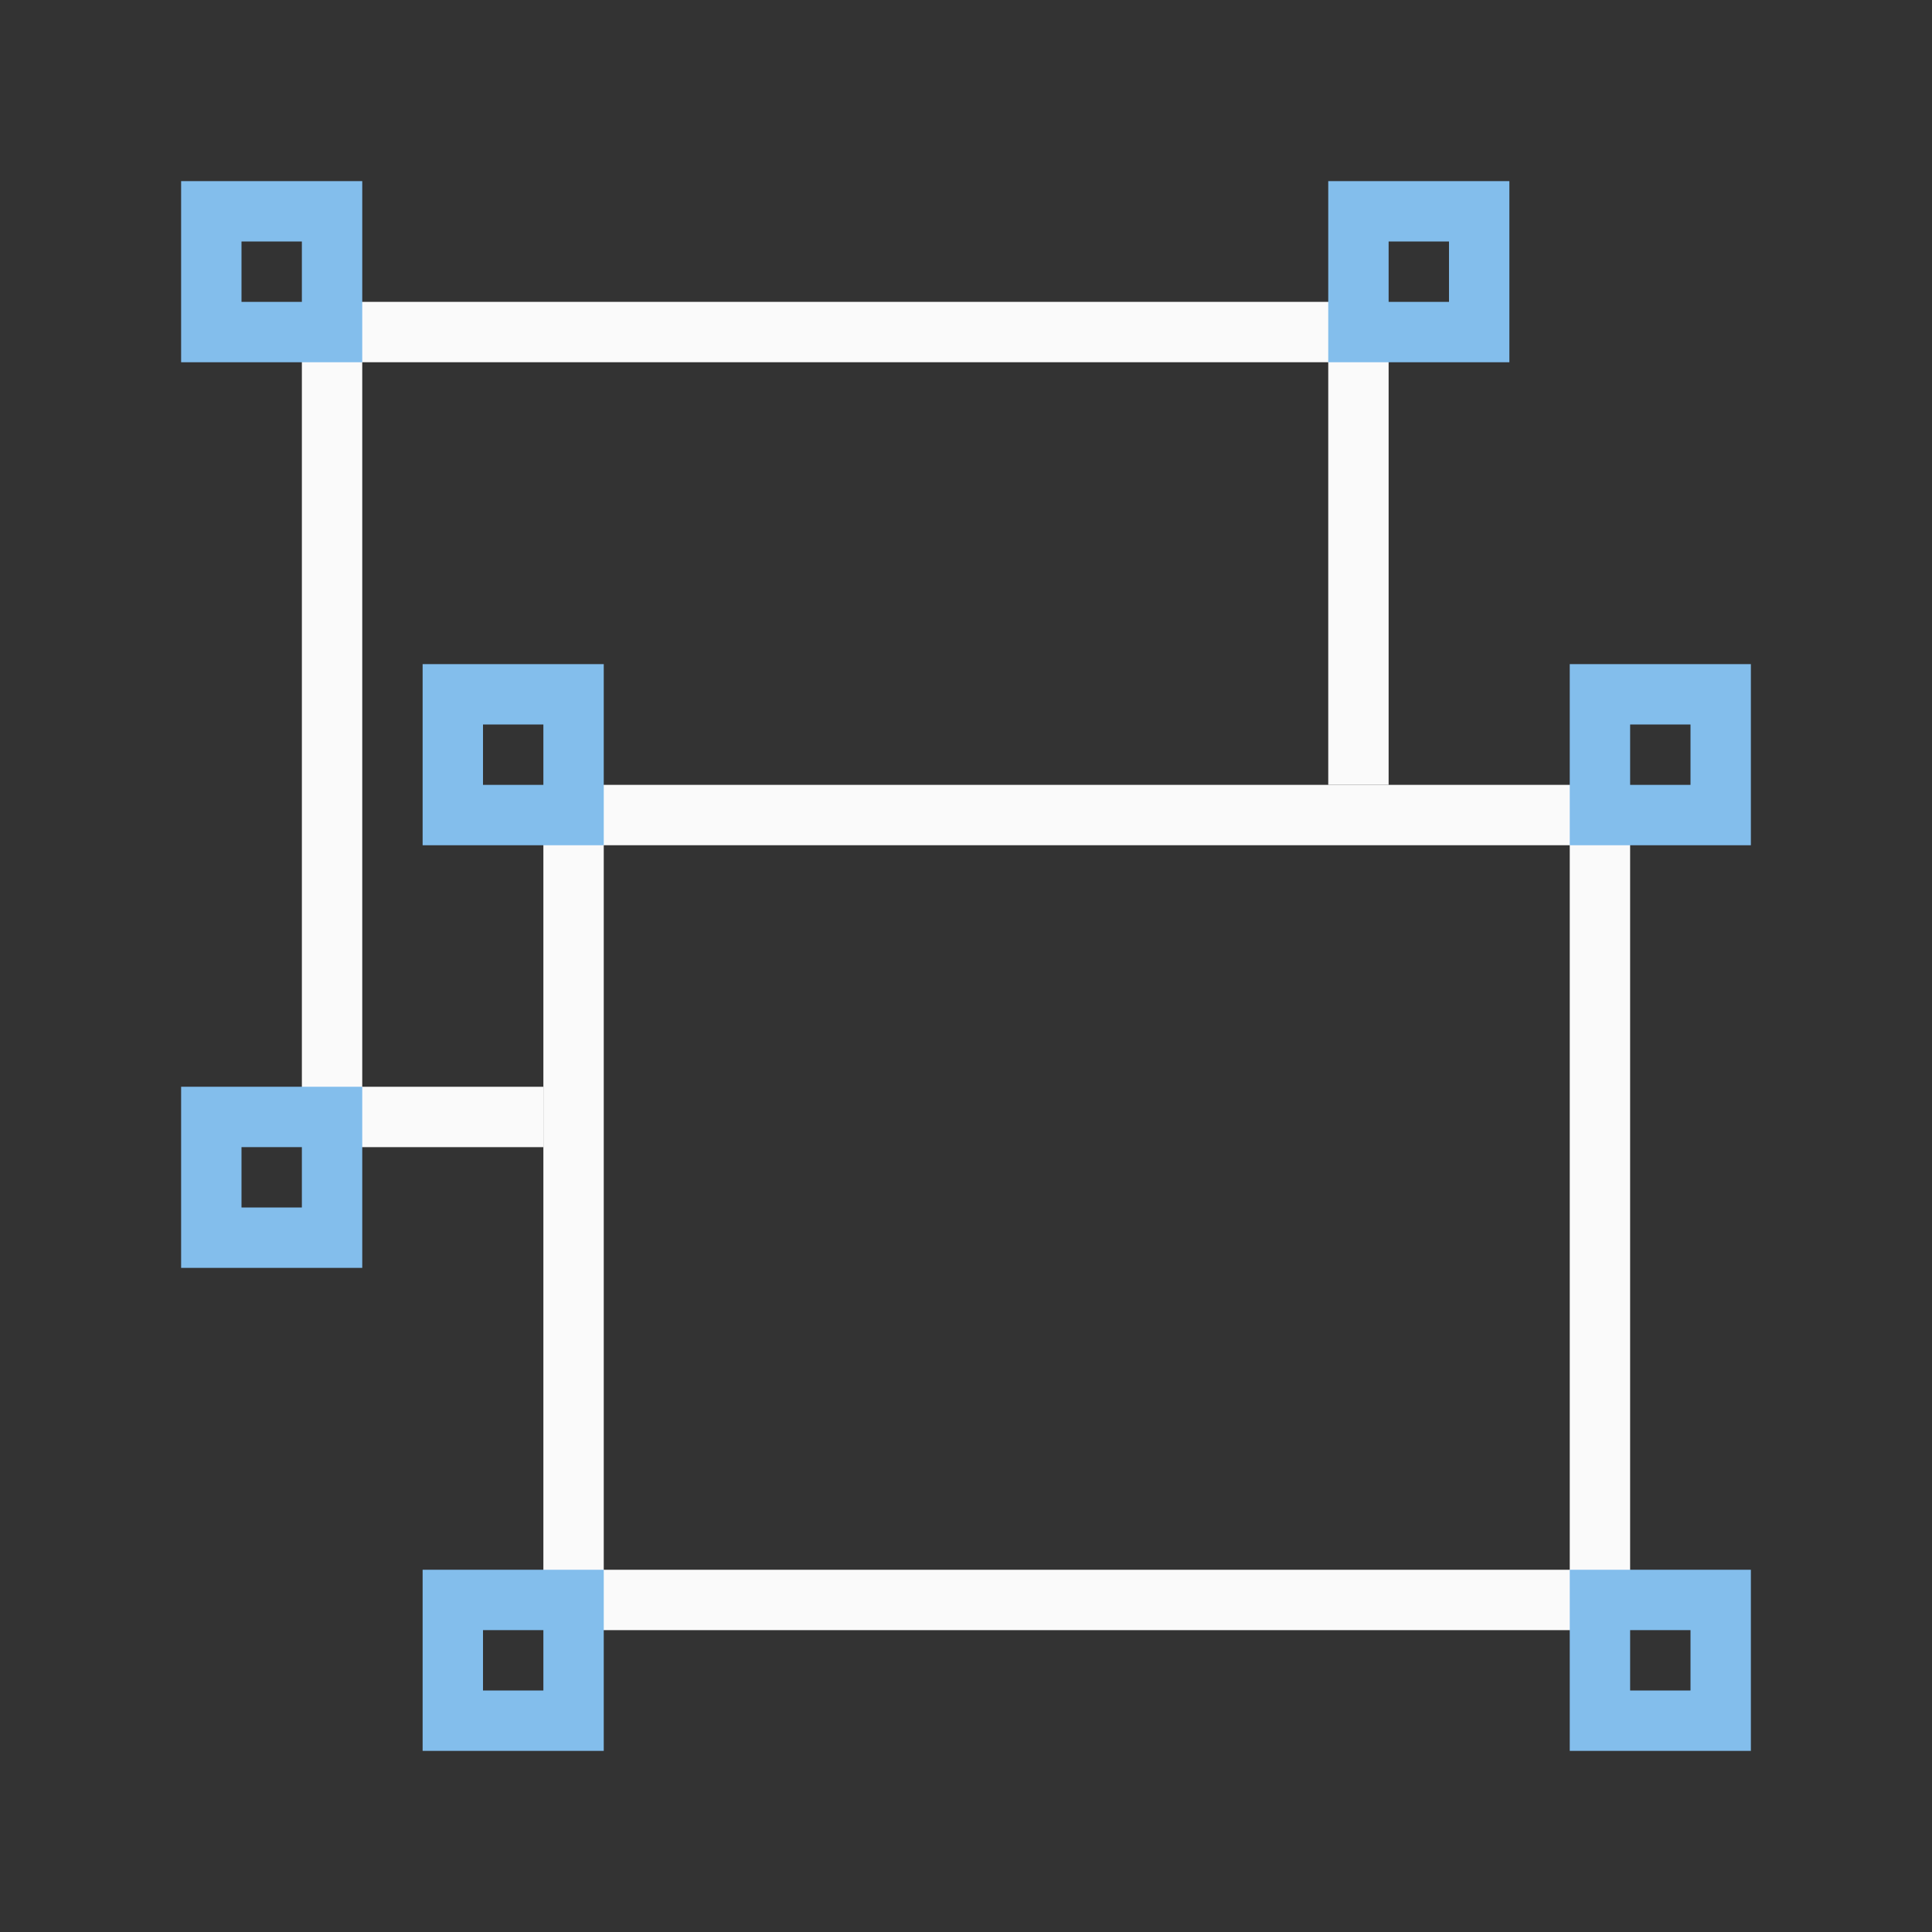 <svg viewBox="0 0 32 32" xmlns="http://www.w3.org/2000/svg"><rect x="0" y="0" width="32" height="32" fill="#333333" stroke="none"/><path d="m6 5c-.554 0-1 .446-1 1v12c0 .554.446 1 1 1h3v-1h-3v-12h16v7h1v-7c0-.554-.446-1-1-1z" fill="#fafafa"/><path d="m3 3v3h3v-3zm1 1h1v1h-1z" fill="#83beec"/><path d="m10 13c-.554 0-1 .446-1 1v12c0 .554.446 1 1 1h16c.554 0 1-.446 1-1v-12c0-.554-.446-1-1-1zm0 1h16v12h-16z" fill="#fafafa"/><g fill="#83beec"><path d="m7 26v3h3v-3zm1 1h1v1h-1z"/><path d="m26 26v3h3v-3zm1 1h1v1h-1z"/><path d="m3 18v3h3v-3zm1 1h1v1h-1z"/><path d="m7 11v3h3v-3zm1 1h1v1h-1z"/><path d="m26 11v3h3v-3zm1 1h1v1h-1z"/><path d="m22 3v3h3v-3zm1 1h1v1h-1z"/></g></svg>